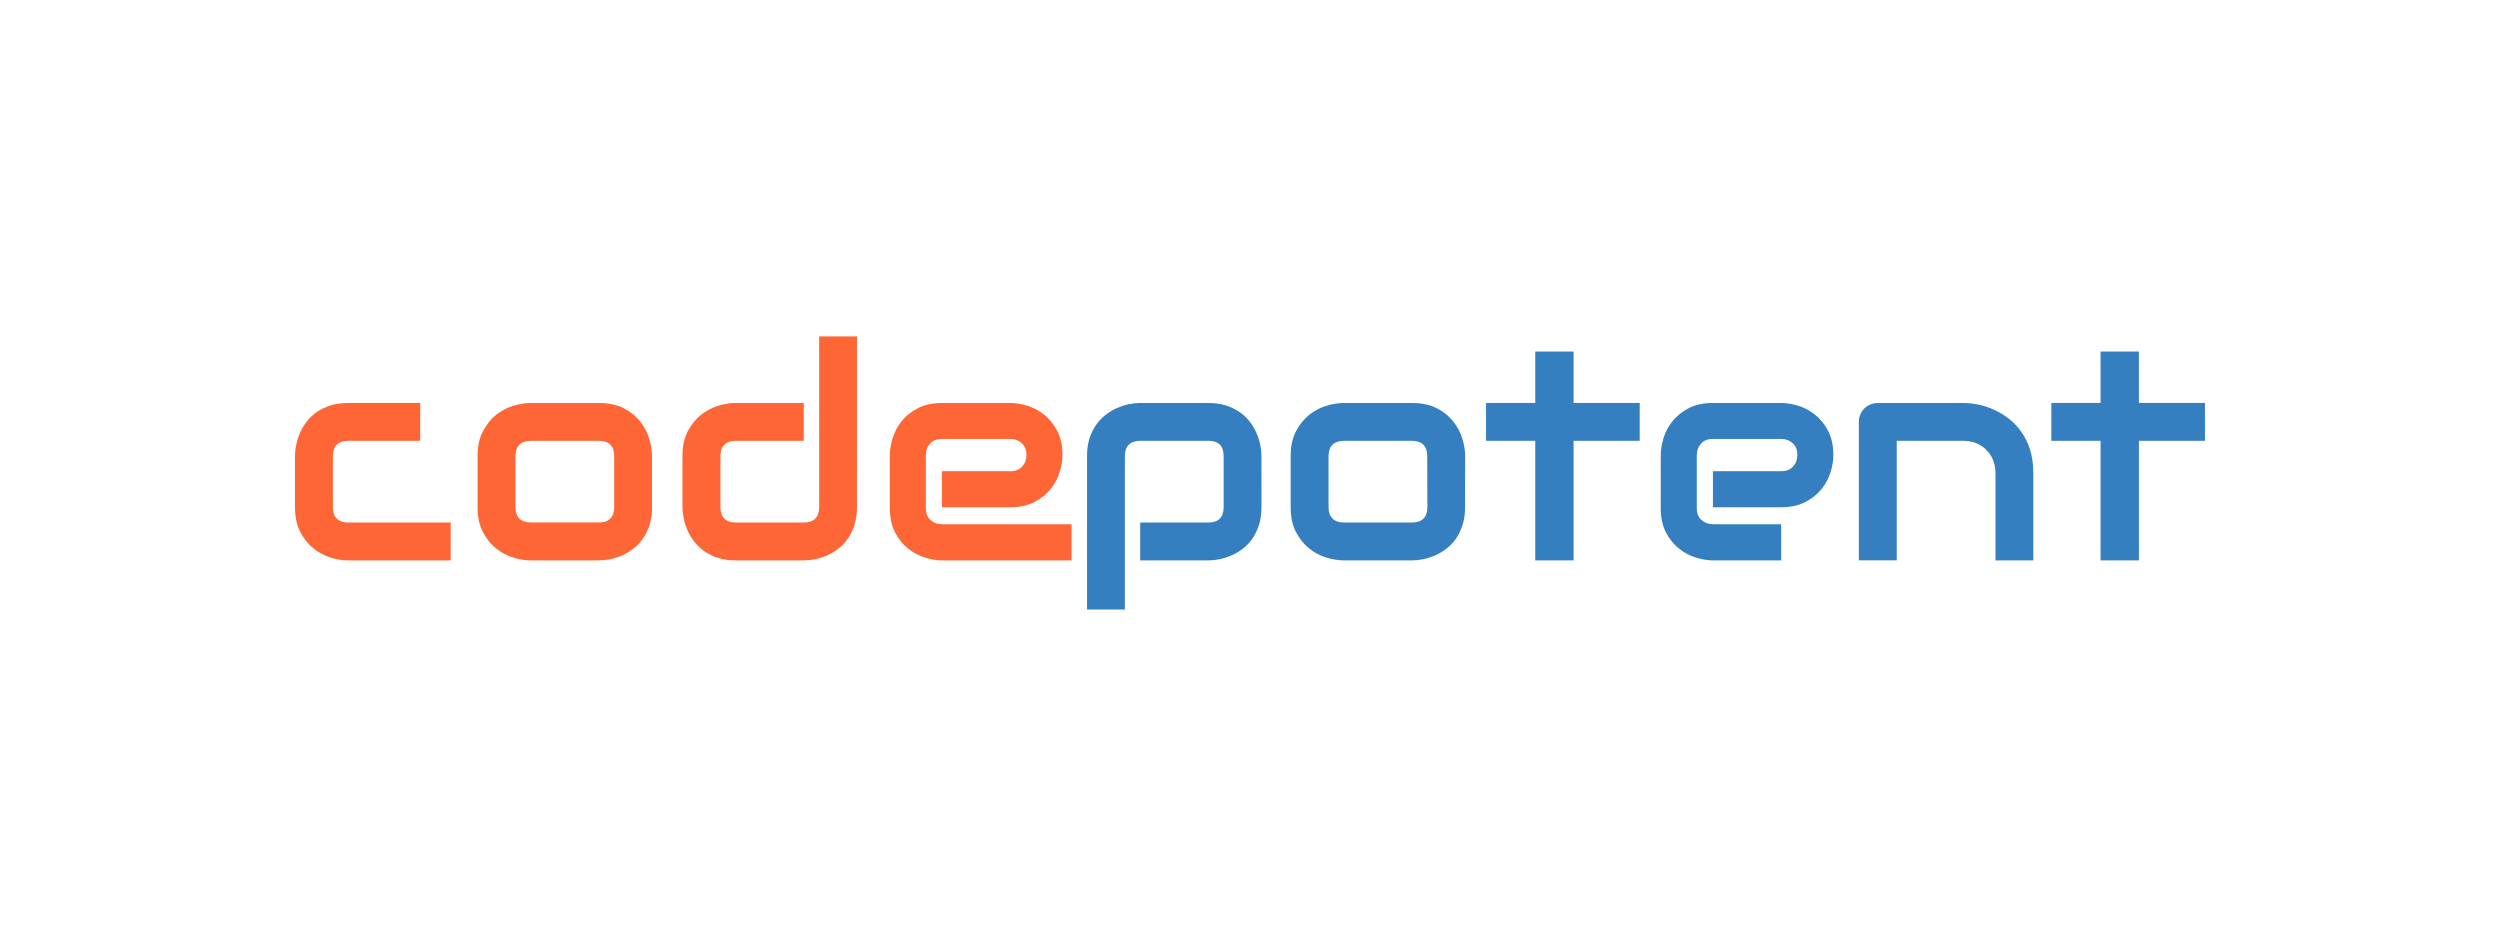 <?xml version="1.0" encoding="UTF-8"?><svg width="740" height="280" enable-background="new 0 0 590 113" version="1.1" viewBox="0 0 740.001 280" xmlns="http://www.w3.org/2000/svg" xmlns:cc="http://creativecommons.org/ns#" xmlns:dc="http://purl.org/dc/elements/1.1/" xmlns:rdf="http://www.w3.org/1999/02/22-rdf-syntax-ns#"><g transform="translate(87.32 50.439)"><path d="m37.06 80.036v-11.2h-21.36c-1.94 0-3.66 0.24-5.18 0.73-1.53 0.5-2.87 1.14-4.03 1.94-1.18 0.8-2.17 1.74-3 2.8-0.8 1.07-1.47 2.18-2 3.34-0.49 1.19-0.89 2.35-1.11 3.53-0.26 1.16-0.38 2.29-0.38 3.36v15.16c0 2.9 0.53 5.36 1.57 7.35 1.05 2 2.36 3.63 3.93 4.88 1.56 1.25 3.26 2.15 5.1 2.7 1.84 0.54 3.54 0.82 5.1 0.82h30.38v-11.21h-30.3c-1.5 0-2.63-0.4-3.4-1.18-0.78-0.77-1.17-1.9-1.17-3.36v-15.08c0-1.56 0.4-2.7 1.15-3.45 0.76-0.75 1.87-1.12 3.34-1.12z" fill="#ff6635"/><path d="m105.7 99.696c0 1.93-0.25 3.66-0.74 5.2-0.5 1.53-1.14 2.88-1.94 4.05s-1.74 2.16-2.8 2.98c-1.07 0.82-2.18 1.5-3.34 2-1.17 0.52-2.34 0.9-3.54 1.15-1.2 0.24-2.32 0.36-3.38 0.36h-20.22c-1.55 0-3.25-0.28-5.08-0.82-1.84-0.55-3.55-1.45-5.1-2.7-1.58-1.25-2.9-2.87-3.93-4.87-1.05-1.98-1.58-4.43-1.58-7.34v-15.17c0-2.9 0.53-5.32 1.58-7.32s2.35-3.62 3.92-4.87c1.56-1.24 3.27-2.14 5.1-2.68 1.85-0.55 3.54-0.82 5.1-0.82h20.2c2.88 0 5.32 0.52 7.34 1.55 2 1.03 3.62 2.33 4.86 3.9 1.23 1.57 2.13 3.27 2.7 5.1 0.55 1.85 0.83 3.56 0.83 5.14v15.16zm-11.22-15.1c0-1.54-0.38-2.7-1.16-3.43-0.78-0.75-1.9-1.13-3.36-1.13h-20.13c-1.5 0-2.63 0.4-3.4 1.15-0.78 0.76-1.17 1.87-1.17 3.34v15.16c0 1.47 0.4 2.6 1.16 3.36 0.78 0.78 1.9 1.17 3.4 1.17h20.14c1.52 0 2.66-0.4 3.4-1.18 0.75-0.77 1.12-1.9 1.12-3.36v-15.1z" fill="#ff6635"/><path d="m166.34 99.696c0 1.93-0.25 3.66-0.73 5.2-0.48 1.53-1.13 2.88-1.93 4.05s-1.74 2.16-2.8 2.98c-1.07 0.82-2.18 1.5-3.35 2-1.16 0.52-2.34 0.9-3.53 1.15-1.2 0.24-2.33 0.36-3.4 0.36h-20.2c-1.94 0-3.66-0.25-5.18-0.74-1.53-0.48-2.87-1.14-4.03-1.96-1.18-0.82-2.17-1.76-3-2.82-0.8-1.06-1.47-2.18-2-3.34-0.5-1.17-0.9-2.35-1.13-3.54-0.25-1.2-0.37-2.3-0.37-3.34v-15.16c0-2.9 0.52-5.32 1.57-7.32s2.36-3.62 3.93-4.87c1.56-1.24 3.26-2.14 5.1-2.68 1.84-0.55 3.54-0.82 5.1-0.82h20.2v11.2h-20.09c-1.5 0-2.63 0.4-3.4 1.15-0.8 0.76-1.17 1.87-1.17 3.34v15.08c0 1.52 0.4 2.67 1.15 3.44 0.76 0.78 1.87 1.17 3.34 1.17h20.2c1.53 0 2.66-0.4 3.4-1.18 0.76-0.77 1.13-1.9 1.13-3.36v-50.55h11.2z" fill="#ff6635"/><path d="m227.16 84.266c0 1.55-0.27 3.22-0.82 5.02s-1.43 3.46-2.65 5c-1.23 1.54-2.83 2.82-4.8 3.86-1.96 1.04-4.36 1.56-7.17 1.56h-20.22v-10.67h20.23c1.52 0 2.7-0.45 3.53-1.4 0.83-0.92 1.25-2.08 1.25-3.46 0-1.46-0.46-2.6-1.4-3.44-0.92-0.84-2.05-1.26-3.37-1.26h-20.24c-1.5 0-2.7 0.47-3.52 1.4-0.84 0.94-1.25 2.1-1.25 3.48v15.64c0 1.5 0.46 2.66 1.4 3.5 0.93 0.83 2.1 1.24 3.47 1.24h20.13v10.7h-20.23c-1.54 0-3.2-0.28-5-0.83-1.8-0.54-3.47-1.42-5-2.65-1.55-1.22-2.83-2.8-3.87-4.78-1.03-1.97-1.55-4.36-1.55-7.18v-15.73c0-1.55 0.27-3.23 0.82-5.02 0.55-1.8 1.43-3.46 2.65-5 1.22-1.53 2.82-2.82 4.8-3.85 1.95-1.03 4.35-1.55 7.16-1.55h20.23c1.55 0 3.22 0.27 5.02 0.82 1.8 0.54 3.46 1.43 5 2.65s2.82 2.8 3.86 4.78c1.04 1.97 1.56 4.36 1.56 7.18zm-17.43 20.47h20.14v10.7h-20.14z" fill="#ff6635"/><path d="m286.08 99.696c0 1.93-0.24 3.66-0.73 5.2-0.5 1.53-1.13 2.88-1.94 4.05-0.8 1.17-1.73 2.16-2.8 2.98-1.05 0.82-2.17 1.5-3.33 2-1.16 0.52-2.34 0.9-3.5 1.15-1.2 0.24-2.3 0.36-3.38 0.36h-20.22v-11.2h20.2c1.5 0 2.63-0.4 3.38-1.18 0.74-0.77 1.12-1.9 1.12-3.36v-15.1c0-1.54-0.38-2.7-1.14-3.43-0.77-0.75-1.88-1.13-3.35-1.13h-20.14c-1.52 0-2.67 0.4-3.44 1.15-0.78 0.76-1.17 1.87-1.17 3.34v45.46h-11.2v-45.45c0-1.94 0.24-3.66 0.73-5.2 0.5-1.5 1.14-2.85 1.96-4.02 0.82-1.16 1.76-2.15 2.82-2.97 1.06-0.8 2.18-1.48 3.34-2 1.17-0.5 2.34-0.9 3.54-1.14s2.3-0.36 3.34-0.36h20.2c1.94 0 3.66 0.24 5.2 0.73 1.5 0.5 2.85 1.14 4.02 1.94 1.16 0.8 2.15 1.74 2.97 2.8 0.82 1.07 1.5 2.18 2 3.34 0.52 1.18 0.9 2.35 1.15 3.53 0.24 1.17 0.36 2.3 0.36 3.36z" fill="#357ec0"/><path d="m346.34 99.696c0 1.93-0.24 3.66-0.73 5.2-0.48 1.53-1.12 2.88-1.93 4.05-0.8 1.17-1.74 2.16-2.8 2.98s-2.18 1.5-3.34 2c-1.16 0.52-2.34 0.9-3.53 1.15-1.2 0.24-2.33 0.36-3.4 0.36h-20.2c-1.56 0-3.25-0.28-5.1-0.82-1.83-0.55-3.53-1.45-5.1-2.7s-2.87-2.87-3.92-4.87c-1.05-1.98-1.57-4.43-1.57-7.34v-15.17c0-2.9 0.53-5.32 1.58-7.32s2.35-3.62 3.92-4.87c1.57-1.24 3.27-2.14 5.1-2.68 1.85-0.55 3.54-0.82 5.1-0.82h20.2c2.88 0 5.33 0.52 7.34 1.55 2 1.03 3.63 2.33 4.87 3.9s2.14 3.27 2.7 5.1c0.56 1.85 0.84 3.56 0.84 5.14zm-11.2-15.1c0-1.54-0.4-2.7-1.17-3.43-0.77-0.75-1.9-1.12-3.36-1.12h-20.11c-1.5 0-2.63 0.4-3.4 1.15-0.78 0.76-1.17 1.87-1.17 3.34v15.16c0 1.47 0.4 2.6 1.18 3.36 0.77 0.78 1.9 1.17 3.4 1.17h20.13c1.53 0 2.67-0.4 3.42-1.18 0.74-0.77 1.12-1.9 1.12-3.36z" fill="#357ec0"/><path d="m398.03 80.036h-19.57v35.4h-11.34v-35.4h-14.57v-11.2h14.57v-15.22h11.34v15.22h19.57z" fill="#357ec0"/><path d="m455.36 84.266c0 1.55-0.28 3.22-0.82 5.02-0.55 1.8-1.43 3.46-2.65 5-1.24 1.54-2.83 2.82-4.8 3.86s-4.36 1.56-7.18 1.56h-20.2v-10.67h20.2c1.53 0 2.7-0.45 3.54-1.4 0.83-0.92 1.25-2.08 1.25-3.46 0-1.46-0.46-2.6-1.4-3.44-0.93-0.84-2.05-1.26-3.38-1.26h-20.2c-1.53 0-2.7 0.47-3.55 1.4-0.83 0.94-1.25 2.1-1.25 3.48v15.64c0 1.5 0.47 2.66 1.4 3.5 0.94 0.83 2.1 1.24 3.47 1.24h20.12v10.7h-20.2c-1.56 0-3.24-0.28-5.03-0.83-1.8-0.54-3.48-1.42-5-2.65-1.55-1.22-2.84-2.8-3.87-4.78-1.03-1.97-1.55-4.36-1.55-7.18v-15.73c0-1.55 0.27-3.23 0.82-5.02 0.54-1.8 1.43-3.46 2.65-5 1.22-1.53 2.8-2.82 4.78-3.85 1.97-1.03 4.36-1.55 7.18-1.55h20.22c1.56 0 3.23 0.27 5.03 0.82 1.8 0.54 3.46 1.43 5 2.65 1.53 1.22 2.82 2.8 3.85 4.78 1.04 1.97 1.56 4.36 1.56 7.18z" fill="#357ec0"/><path d="m514.54 115.44h-11.2v-25.88c0-1.46-0.26-2.78-0.76-3.94-0.5-1.18-1.2-2.17-2.05-3-0.86-0.84-1.88-1.48-3.04-1.93-1.17-0.44-2.43-0.66-3.78-0.66h-19.6v35.4h-11.21v-41.03c0-0.78 0.14-1.5 0.43-2.18 0.3-0.67 0.7-1.26 1.2-1.77 0.53-0.5 1.13-0.88 1.82-1.17 0.7-0.3 1.42-0.43 2.2-0.43h25.26c1.4 0 2.9 0.15 4.47 0.47 1.56 0.32 3.1 0.83 4.65 1.53 1.54 0.7 3 1.6 4.4 2.67 1.4 1.08 2.63 2.4 3.7 3.93 1.08 1.53 1.94 3.3 2.57 5.32 0.62 2 0.94 4.28 0.94 6.8z" fill="#357ec0"/><path d="m565.36 80.036h-19.56v35.4h-11.35v-35.4h-14.57v-11.2h14.57v-15.22h11.34v15.22h19.56z" fill="#357ec0"/></g></svg>